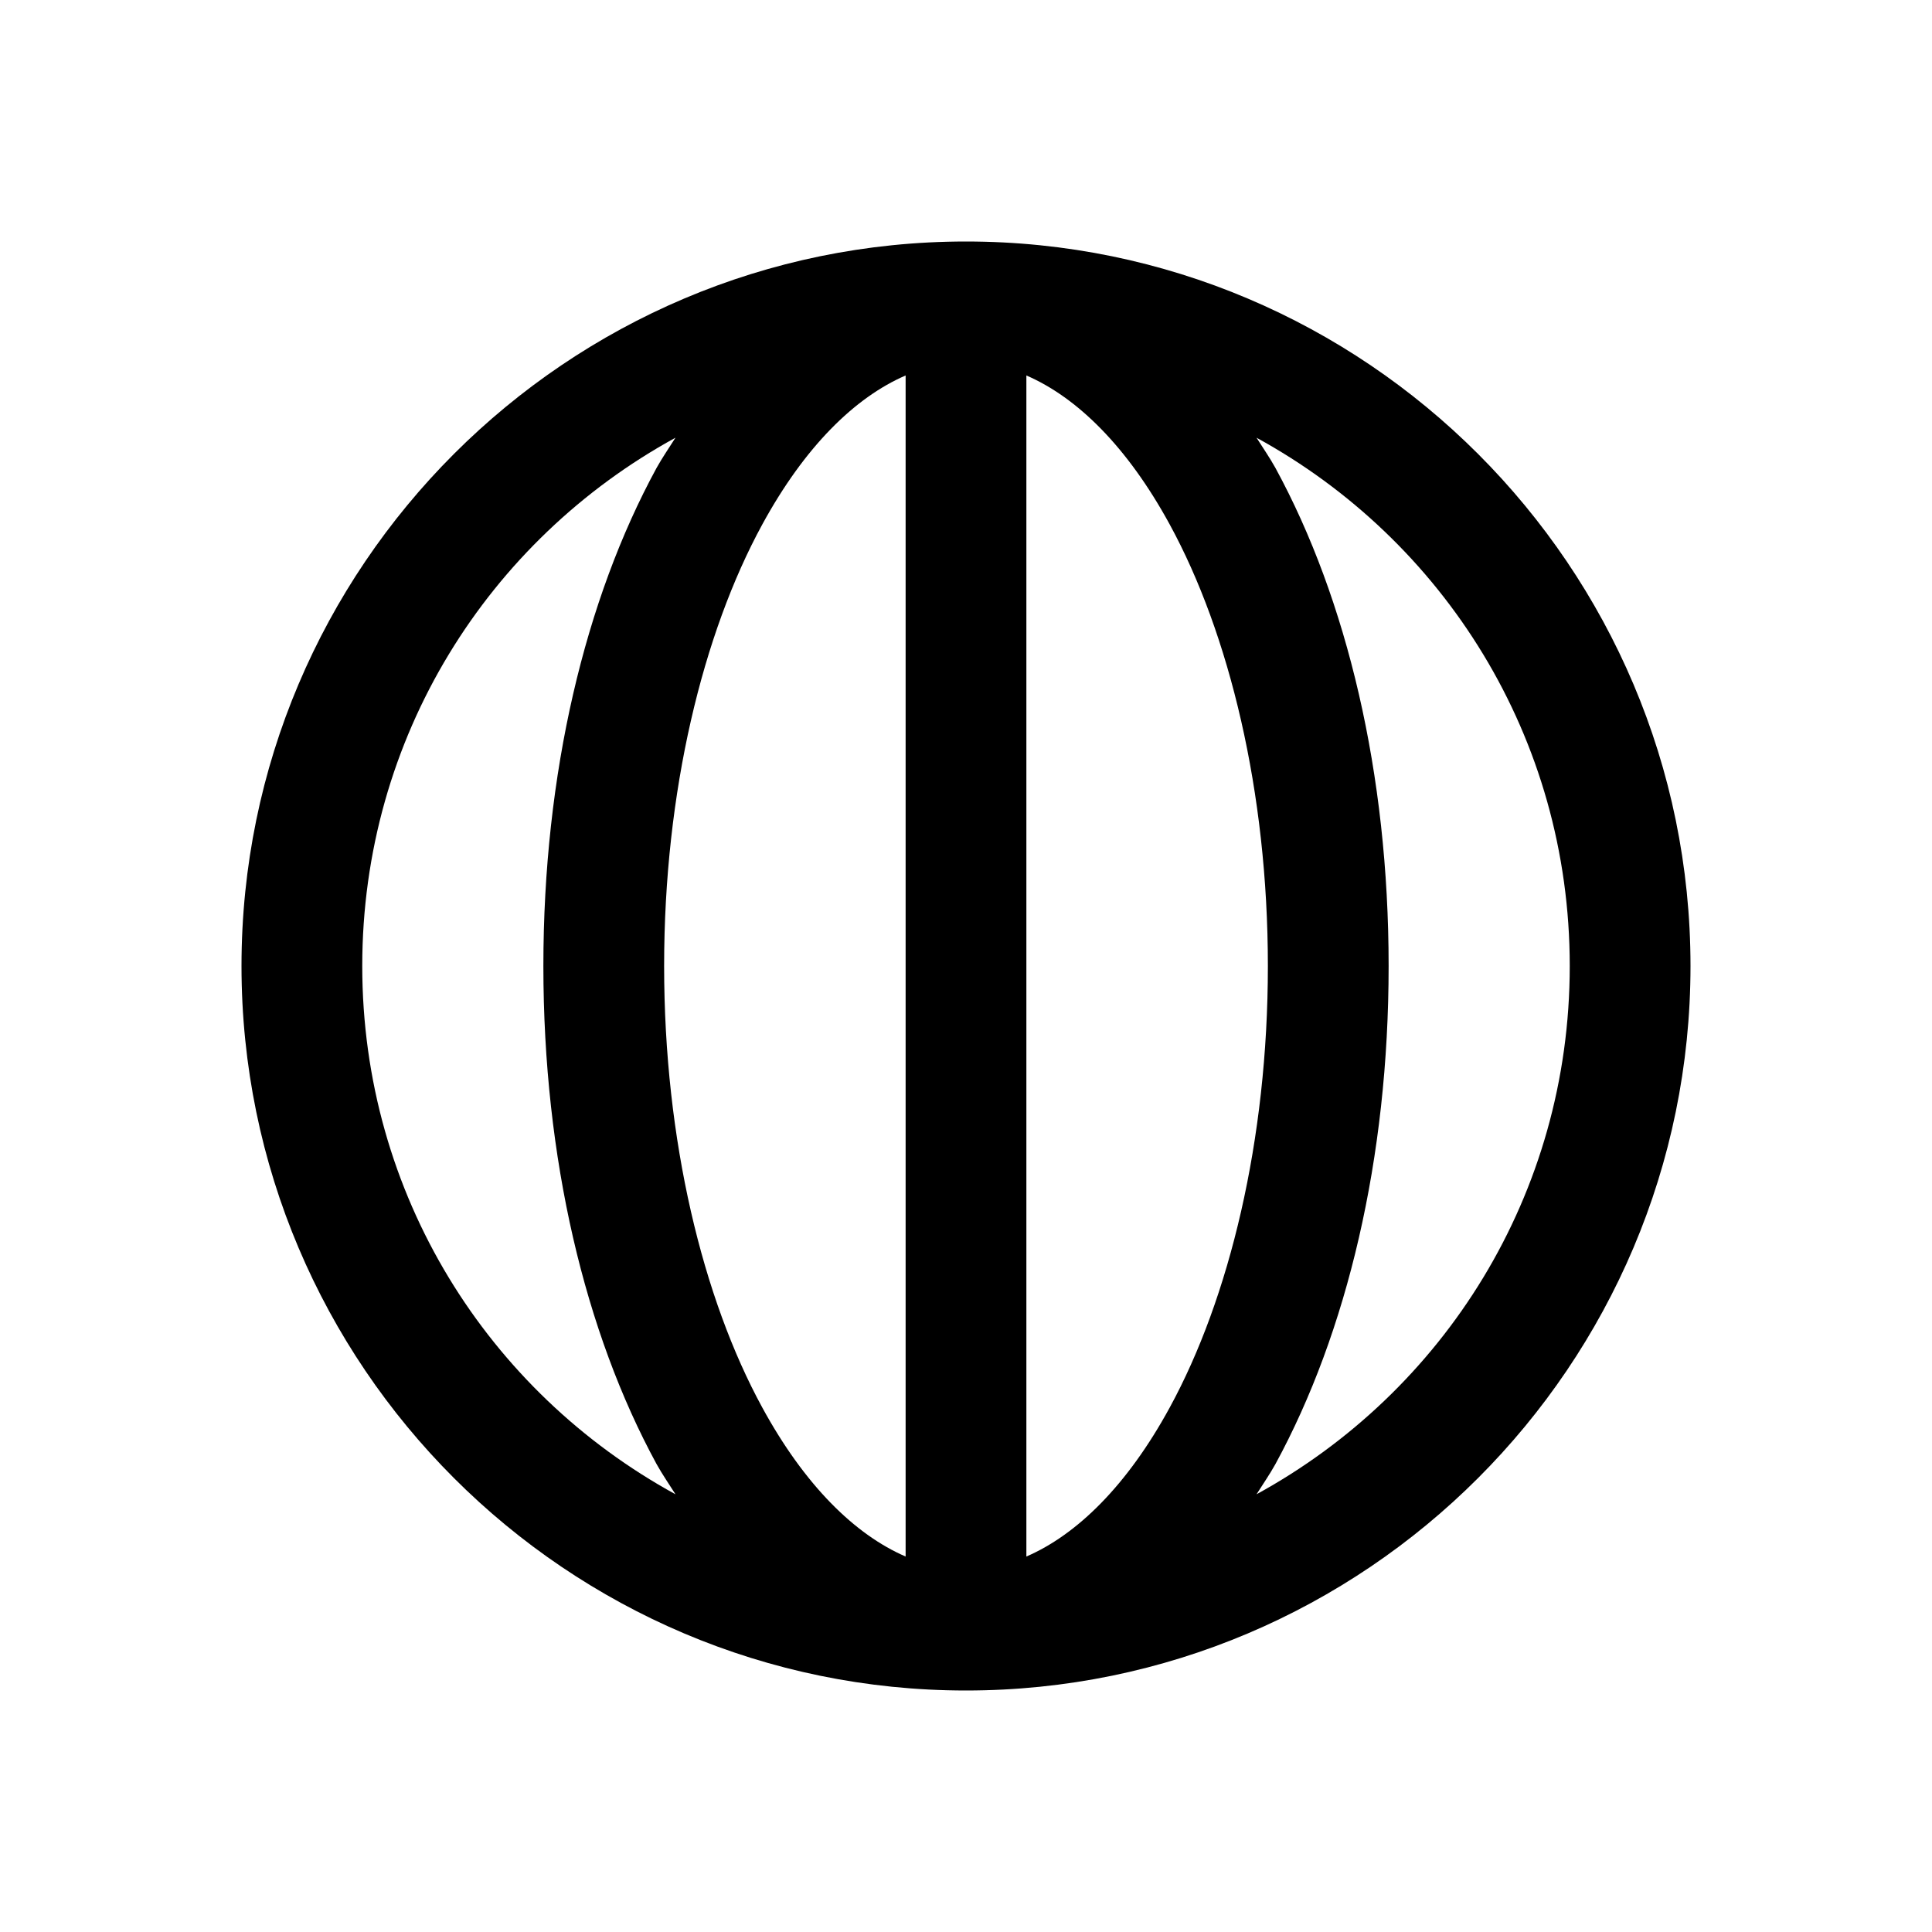 <?xml version="1.0" encoding="UTF-8"?>
<svg xmlns="http://www.w3.org/2000/svg" xmlns:xlink="http://www.w3.org/1999/xlink" viewBox="0 0 32 32" version="1.1">
<g>
<path d="M 16 4 C 9.383 4 4 9.383 4 16 C 4 22.617 9.383 28 16 28 C 22.617 28 28 22.617 28 16 C 28 9.383 22.617 4 16 4 Z M 15 6.219 L 15 25.781 C 14.16 25.418 13.328 24.602 12.625 23.312 C 11.641 21.508 11 18.891 11 16 C 11 13.109 11.641 10.492 12.625 8.688 C 13.328 7.398 14.16 6.582 15 6.219 Z M 17 6.219 C 17.84 6.582 18.672 7.398 19.375 8.688 C 20.359 10.492 21 13.109 21 16 C 21 18.891 20.359 21.508 19.375 23.312 C 18.672 24.602 17.84 25.418 17 25.781 Z M 11.188 7.25 C 11.082 7.418 10.973 7.574 10.875 7.75 C 9.688 9.93 9 12.816 9 16 C 9 19.184 9.688 22.07 10.875 24.25 C 10.973 24.426 11.082 24.582 11.188 24.75 C 8.09 23.055 6 19.789 6 16 C 6 12.211 8.09 8.945 11.188 7.25 Z M 20.812 7.25 C 23.91 8.945 26 12.211 26 16 C 26 19.789 23.91 23.055 20.812 24.75 C 20.918 24.582 21.027 24.426 21.125 24.25 C 22.312 22.07 23 19.184 23 16 C 23 12.816 22.312 9.93 21.125 7.75 C 21.027 7.574 20.918 7.418 20.812 7.25 Z "></path>
</g>
</svg>
